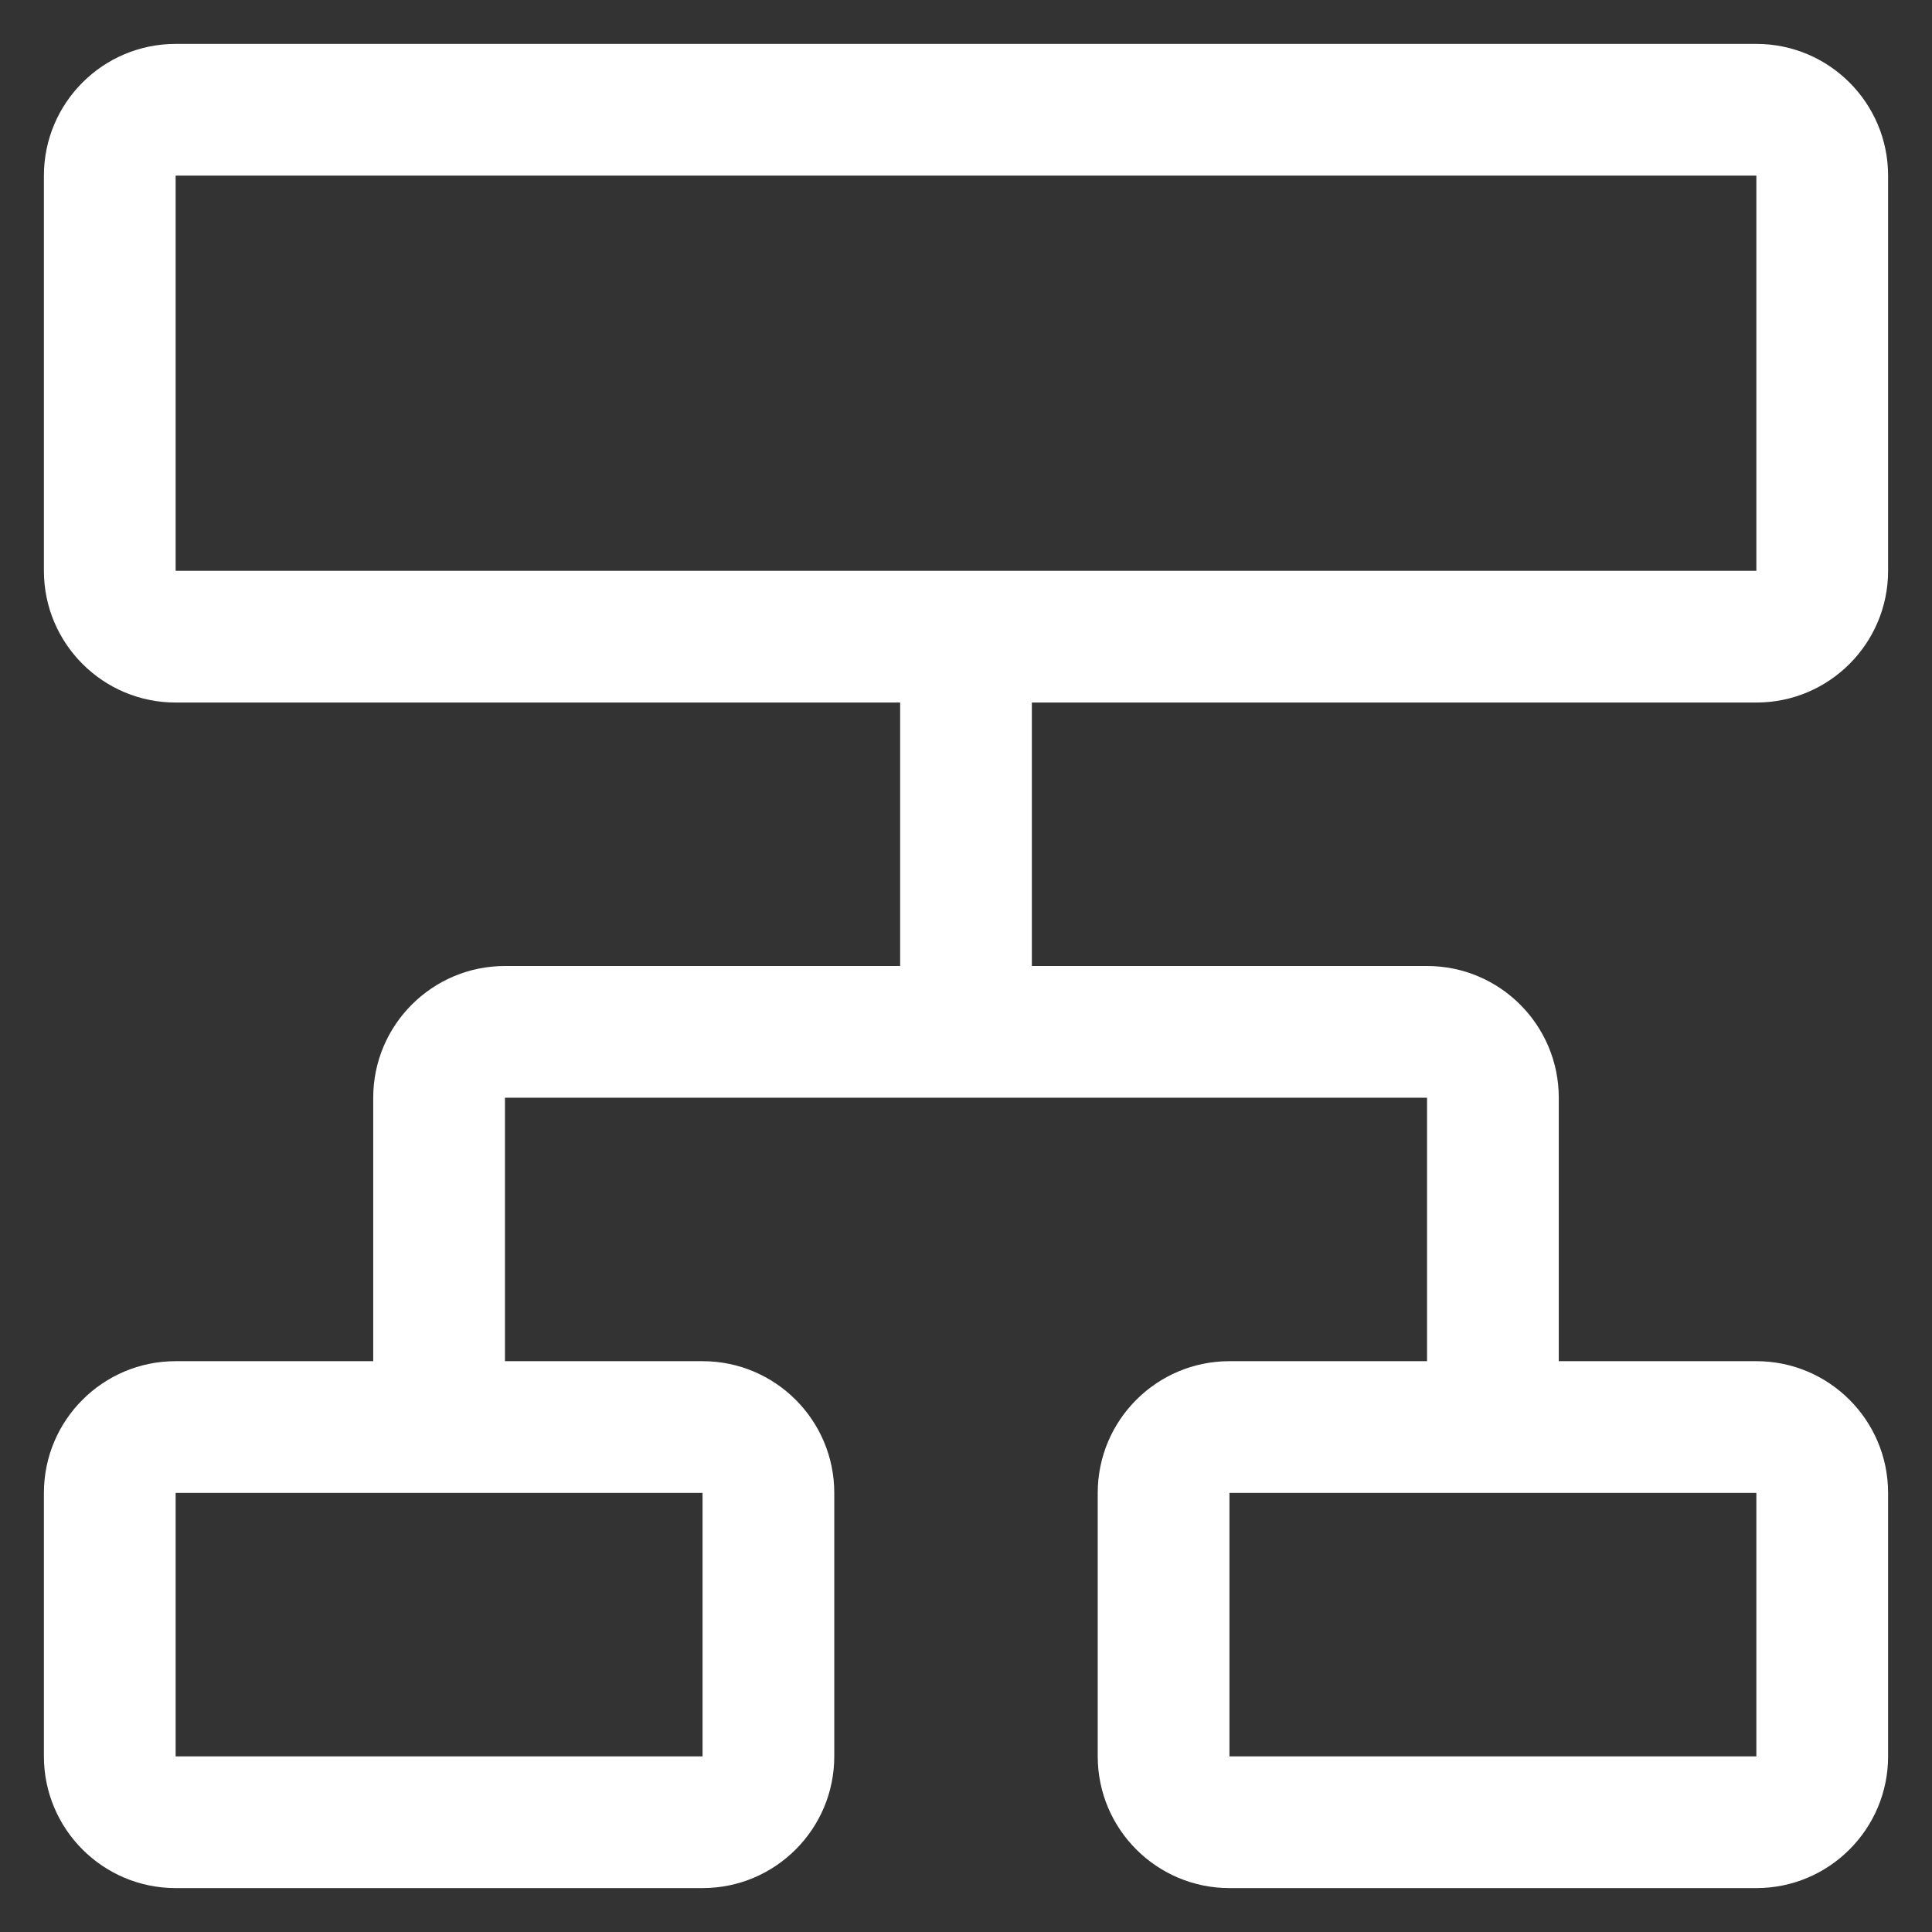 <?xml version="1.0" encoding="UTF-8"?>
<svg width="22px" height="22px" viewBox="0 0 22 22" version="1.1" xmlns="http://www.w3.org/2000/svg" xmlns:xlink="http://www.w3.org/1999/xlink">
    <rect x="0" y="0" width="22" height="22" fill="#333333" stroke="none"/>
    <!-- Generator: Sketch 55.2 (78181) - https://sketchapp.com -->
    <title>icon/data/parent child/24</title>
    <desc>Created with Sketch.</desc>
    <defs>
        <path d="M21,9 C21.828,9 22.5,8.328 22.5,7.5 L22.5,3 C22.5,2.172 21.828,1.5 21,1.5 L3,1.5 C2.172,1.5 1.5,2.172 1.5,3 L1.5,7.5 C1.5,8.328 2.172,9 3,9 L11.25,9 L11.25,12 L6.75,12 C5.922,12 5.25,12.672 5.25,13.5 L5.25,16.5 L3,16.5 C2.172,16.5 1.5,17.172 1.5,18 L1.5,21 C1.5,21.828 2.172,22.5 3,22.5 L9,22.5 C9.828,22.5 10.5,21.828 10.5,21 L10.5,18 C10.5,17.172 9.828,16.5 9,16.5 L6.75,16.5 L6.75,13.5 L17.25,13.5 L17.25,16.5 L15,16.5 C14.172,16.5 13.5,17.172 13.5,18 L13.5,21 C13.5,21.828 14.172,22.5 15,22.5 L21,22.5 C21.828,22.5 22.5,21.828 22.5,21 L22.5,18 C22.5,17.172 21.828,16.5 21,16.5 L18.75,16.5 L18.75,13.5 C18.75,12.672 18.078,12 17.25,12 L12.75,12 L12.75,9 L21,9 Z M9,21 L3,21 L3,18 L9,18 L9,21 Z M21,21 L15,21 L15,18 L21,18 L21,21 Z M3,3 L21,3 L21,7.5 L3,7.5 L3,3 Z" id="path-1"></path>
    </defs>
    <g id="Page-1" stroke="none" stroke-width="1" fill="none" fill-rule="evenodd">
        <g id="icon/data/parent-child/24" transform="translate(-1, -1)">
            <mask id="mask-2" fill="white">
                <use xlink:href="#path-1"></use>
            </mask>
            <use id="icon-color" fill="#ffffff" fill-rule="evenodd" xlink:href="#path-1"></use>
        </g>
    </g>
</svg>